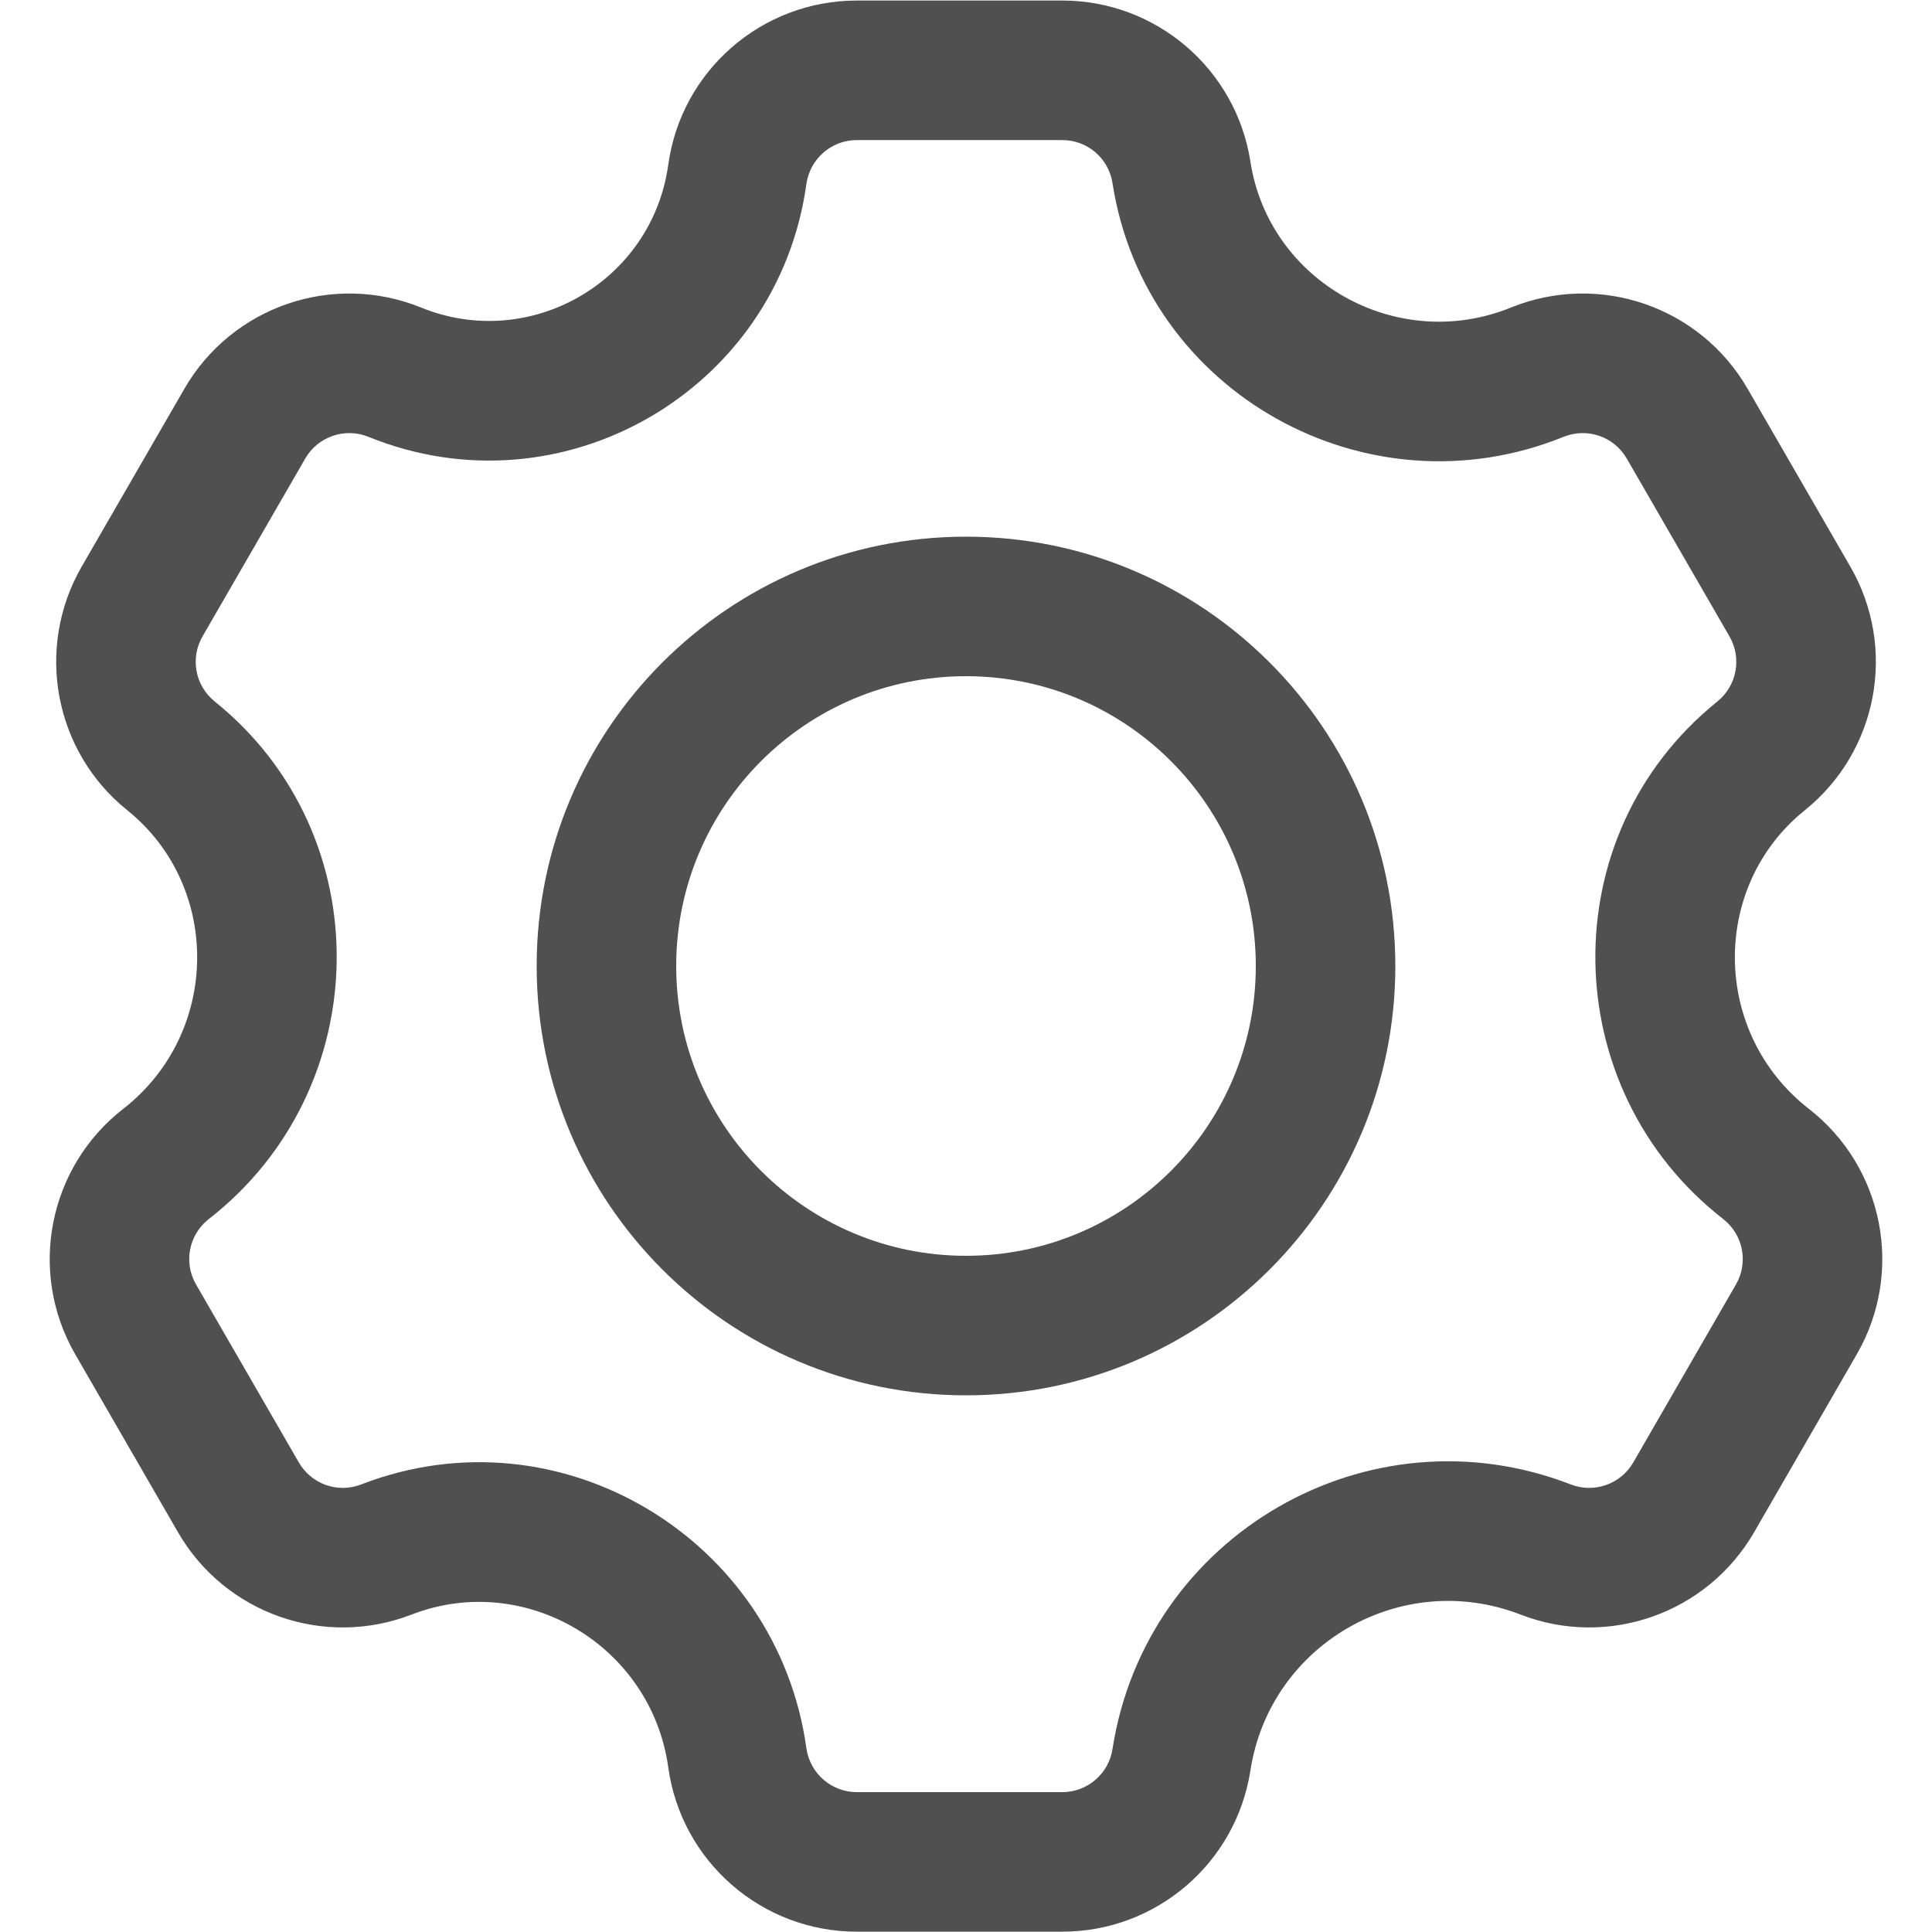 <svg width="18" height="18" viewBox="0 0 18 18" fill="none" xmlns="http://www.w3.org/2000/svg">
              <path fill-rule="evenodd" clip-rule="evenodd" d="M13 9C13 11.209 11.209 13 9 13C6.791 13 5 11.209 5 9C5 6.791 6.791 5 9 5C11.209 5 13 6.791 13 9ZM11.7 9C11.7 10.491 10.491 11.7 9 11.7C7.509 11.7 6.3 10.491 6.3 9C6.3 7.509 7.509 6.3 9 6.3C10.491 6.3 11.7 7.509 11.7 9Z" fill="#505050"/>
              <path fill-rule="evenodd" clip-rule="evenodd" d="M7.983 0.005C7.097 0.005 6.347 0.658 6.226 1.535C6.075 2.623 4.94 3.279 3.922 2.865C3.101 2.532 2.161 2.855 1.718 3.622L0.761 5.279C0.324 6.037 0.504 7.001 1.186 7.549C2.067 8.258 2.053 9.626 1.148 10.331C0.449 10.875 0.258 11.851 0.701 12.618L1.658 14.275C2.095 15.033 3.02 15.359 3.836 15.042C4.891 14.634 6.068 15.33 6.226 16.466C6.347 17.343 7.097 17.997 7.983 17.997H9.897C10.772 17.997 11.516 17.359 11.65 16.494C11.832 15.318 13.055 14.613 14.165 15.042C14.98 15.359 15.905 15.033 16.343 14.275L17.299 12.618C17.742 11.851 17.551 10.875 16.853 10.331C15.947 9.626 15.933 8.258 16.815 7.549C17.496 7.001 17.677 6.037 17.239 5.279L16.282 3.622C15.839 2.855 14.899 2.532 14.078 2.865C13.015 3.297 11.823 2.625 11.65 1.507C11.516 0.643 10.772 0.005 9.897 0.005H7.983ZM7.513 1.714C7.546 1.48 7.746 1.305 7.983 1.305L9.897 1.305C10.131 1.305 10.33 1.475 10.365 1.707C10.67 3.669 12.742 4.811 14.567 4.07C14.787 3.981 15.038 4.067 15.156 4.272L16.113 5.929C16.23 6.132 16.182 6.389 16 6.536C14.453 7.781 14.499 10.146 16.054 11.357C16.241 11.502 16.292 11.763 16.173 11.968L15.217 13.625C15.1 13.828 14.852 13.915 14.634 13.83C12.751 13.1 10.675 14.299 10.365 16.295C10.33 16.526 10.13 16.697 9.897 16.697H7.983C7.746 16.697 7.546 16.522 7.513 16.288C7.242 14.336 5.217 13.113 3.366 13.83C3.148 13.915 2.901 13.828 2.784 13.625L1.827 11.968C1.708 11.763 1.759 11.502 1.946 11.357C3.501 10.146 3.548 7.781 2.001 6.536C1.818 6.389 1.77 6.132 1.887 5.929L2.844 4.272C2.962 4.067 3.214 3.981 3.433 4.07C5.236 4.802 7.246 3.641 7.513 1.714Z" fill="#505050"/>
            </svg>
